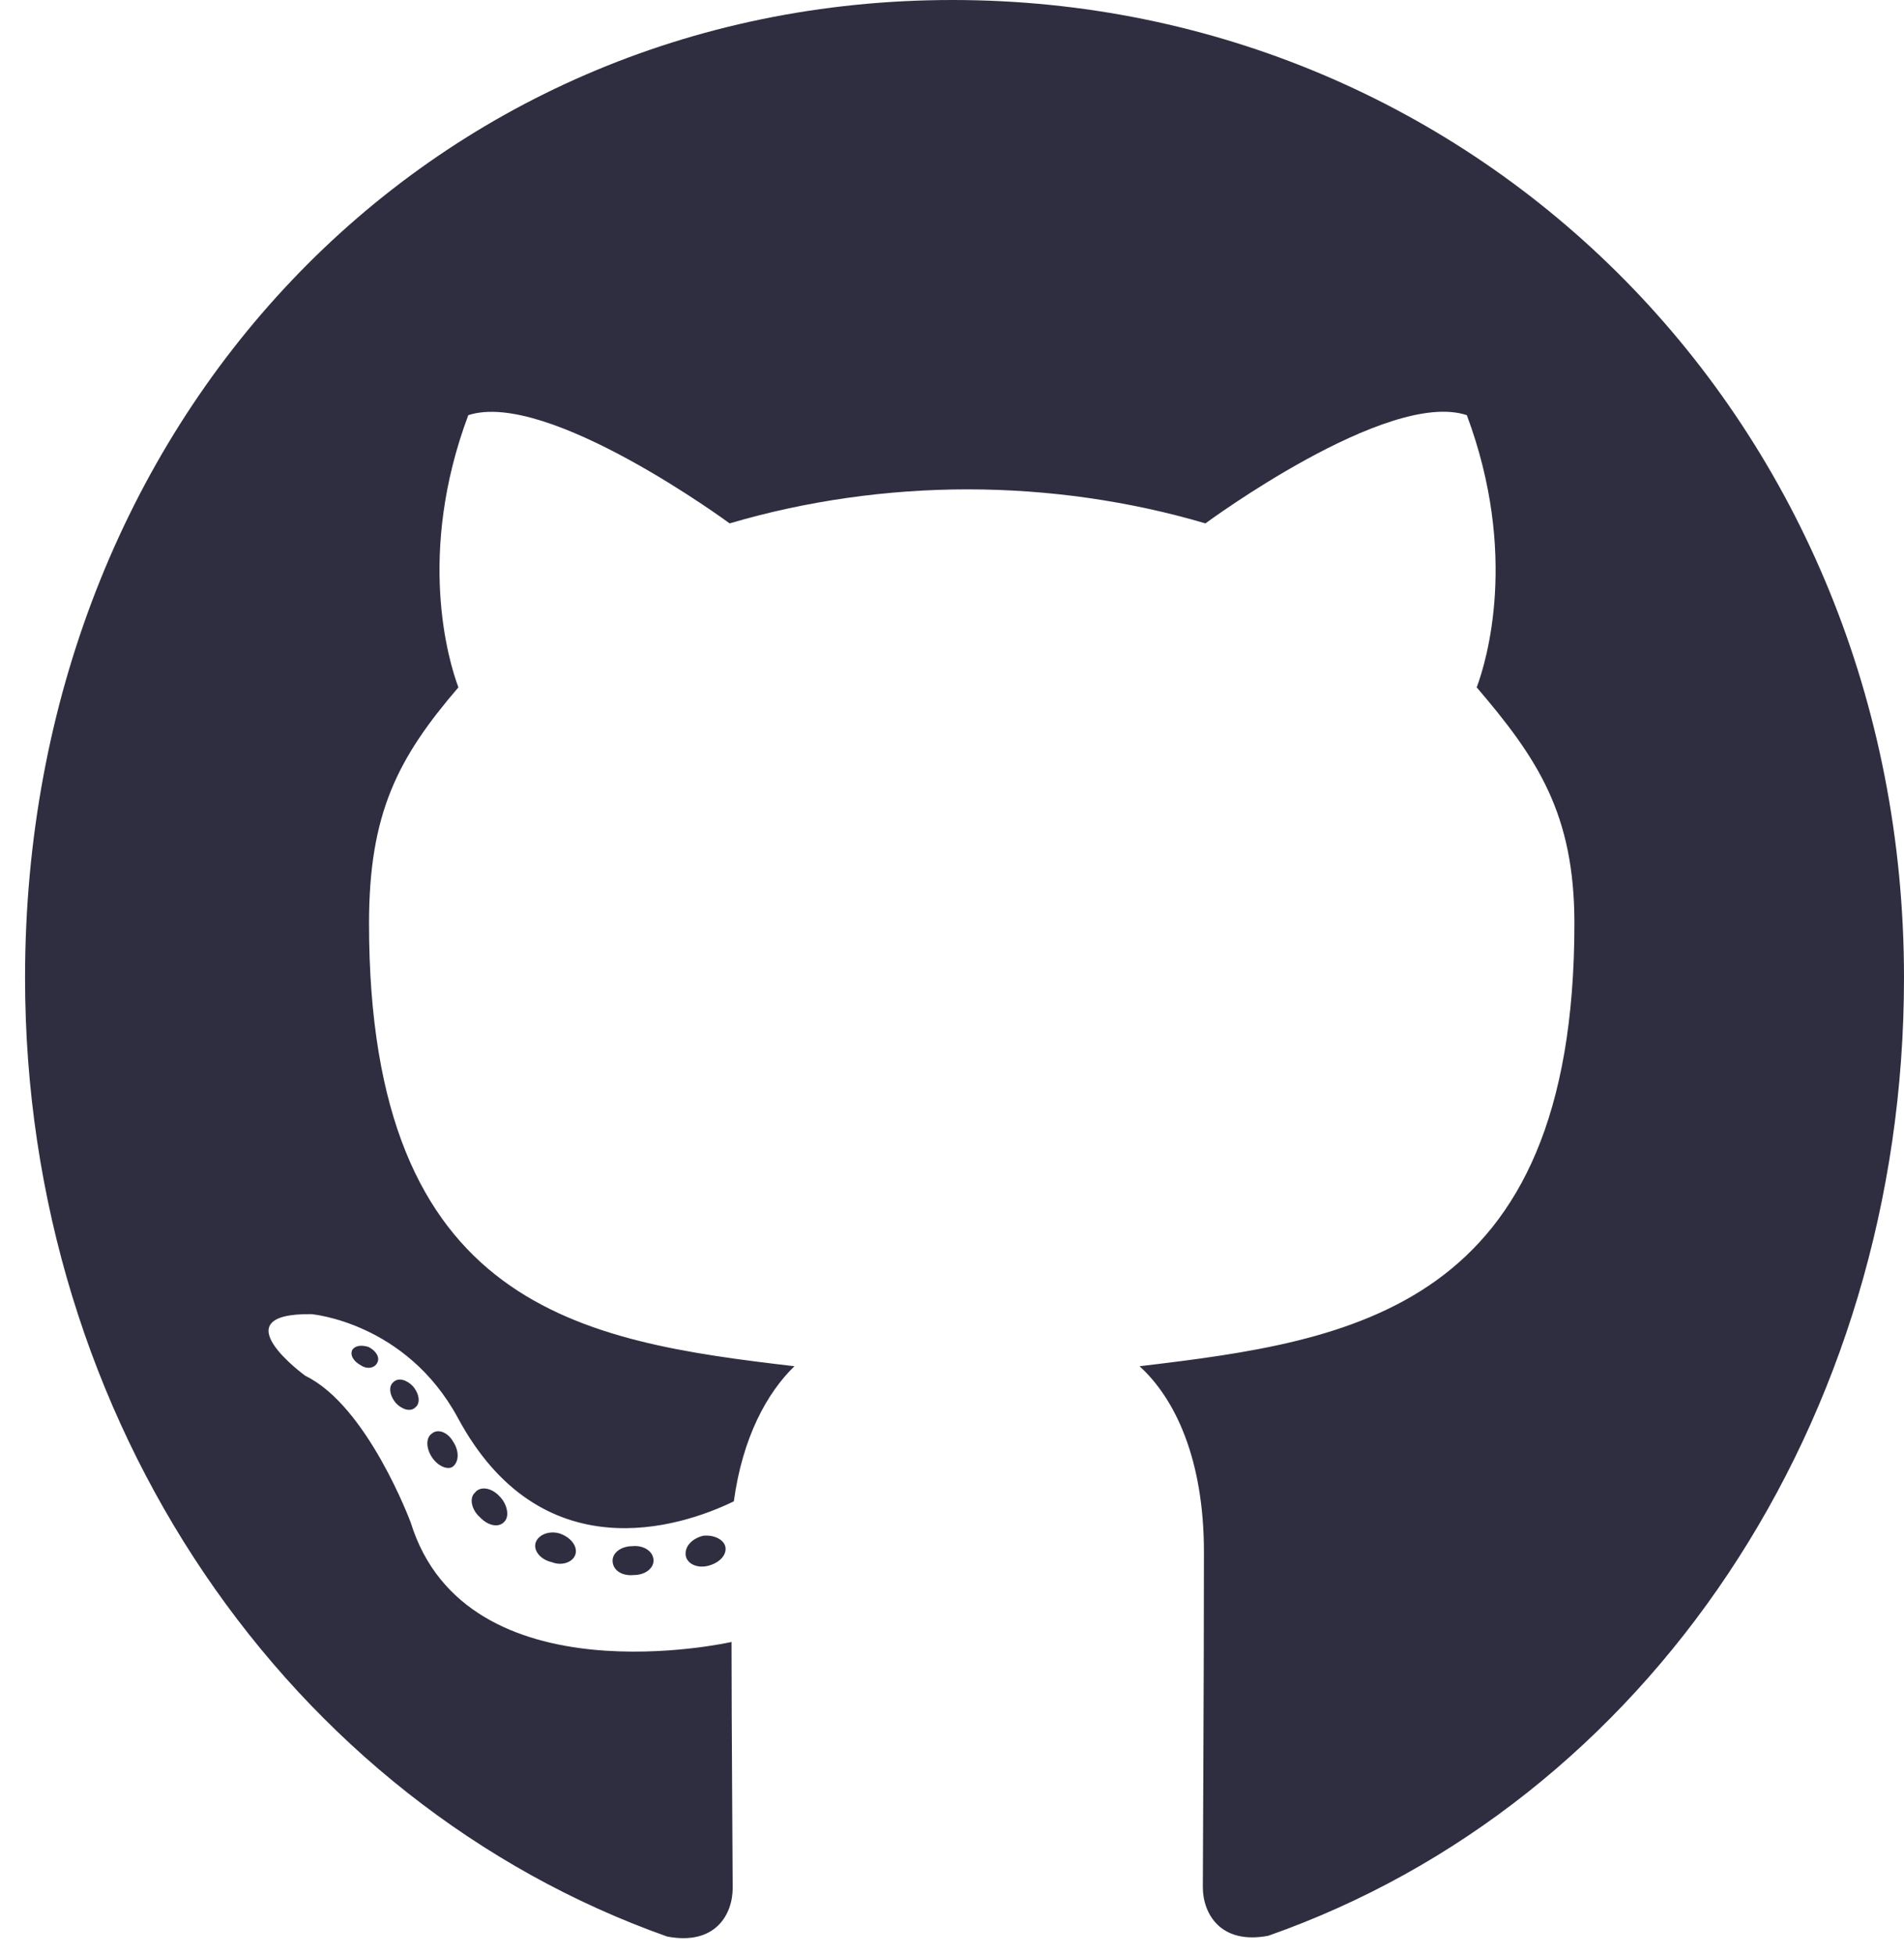 <svg width="38" height="39" viewBox="0 0 38 39" fill="none" xmlns="http://www.w3.org/2000/svg">
<path d="M13.043 31.135C13.043 31.295 12.869 31.423 12.65 31.423C12.4 31.447 12.226 31.319 12.226 31.135C12.226 30.975 12.4 30.847 12.62 30.847C12.846 30.823 13.043 30.951 13.043 31.135ZM10.691 30.775C10.639 30.935 10.79 31.119 11.017 31.167C11.213 31.247 11.44 31.167 11.485 31.007C11.531 30.847 11.387 30.663 11.16 30.591C10.964 30.535 10.745 30.615 10.691 30.775ZM14.033 30.639C13.814 30.695 13.663 30.847 13.685 31.031C13.708 31.191 13.905 31.295 14.132 31.239C14.351 31.183 14.502 31.031 14.479 30.871C14.457 30.719 14.252 30.615 14.033 30.639ZM19.008 0C8.522 0 0.5 8.419 0.5 19.509C0.5 28.377 5.777 35.964 13.315 38.635C14.283 38.819 14.623 38.187 14.623 37.667C14.623 37.172 14.6 34.437 14.6 32.758C14.6 32.758 9.308 33.957 8.197 30.375C8.197 30.375 7.335 28.049 6.095 27.449C6.095 27.449 4.363 26.194 6.216 26.218C6.216 26.218 8.098 26.378 9.134 28.28C10.79 31.367 13.565 30.479 14.646 29.952C14.82 28.672 15.311 27.785 15.855 27.257C11.629 26.761 7.365 26.114 7.365 18.422C7.365 16.223 7.94 15.12 9.149 13.713C8.953 13.193 8.31 11.05 9.346 8.283C10.926 7.764 14.562 10.442 14.562 10.442C16.075 9.995 17.7 9.763 19.311 9.763C20.921 9.763 22.546 9.995 24.058 10.442C24.058 10.442 27.695 7.756 29.275 8.283C30.311 11.058 29.668 13.193 29.472 13.713C30.681 15.128 31.422 16.231 31.422 18.422C31.422 26.138 26.969 26.753 22.743 27.257C23.439 27.889 24.028 29.088 24.028 30.967C24.028 33.662 24.006 36.996 24.006 37.651C24.006 38.171 24.353 38.803 25.314 38.619C32.874 35.964 38 28.377 38 19.509C38 8.419 29.494 0 19.008 0ZM7.849 27.577C7.75 27.657 7.773 27.841 7.902 27.993C8.023 28.121 8.197 28.177 8.295 28.073C8.393 27.993 8.37 27.809 8.242 27.657C8.121 27.529 7.947 27.473 7.849 27.577ZM7.032 26.929C6.979 27.033 7.055 27.161 7.206 27.241C7.327 27.321 7.478 27.297 7.531 27.185C7.584 27.081 7.509 26.953 7.357 26.873C7.206 26.825 7.085 26.849 7.032 26.929ZM9.482 29.776C9.361 29.88 9.406 30.119 9.58 30.271C9.754 30.455 9.973 30.479 10.072 30.351C10.17 30.247 10.124 30.008 9.973 29.856C9.807 29.672 9.58 29.648 9.482 29.776ZM8.62 28.6C8.499 28.68 8.499 28.888 8.62 29.072C8.741 29.256 8.945 29.336 9.043 29.256C9.164 29.152 9.164 28.944 9.043 28.76C8.938 28.576 8.741 28.496 8.62 28.6Z" fill="#2F2E41"/>
</svg>
